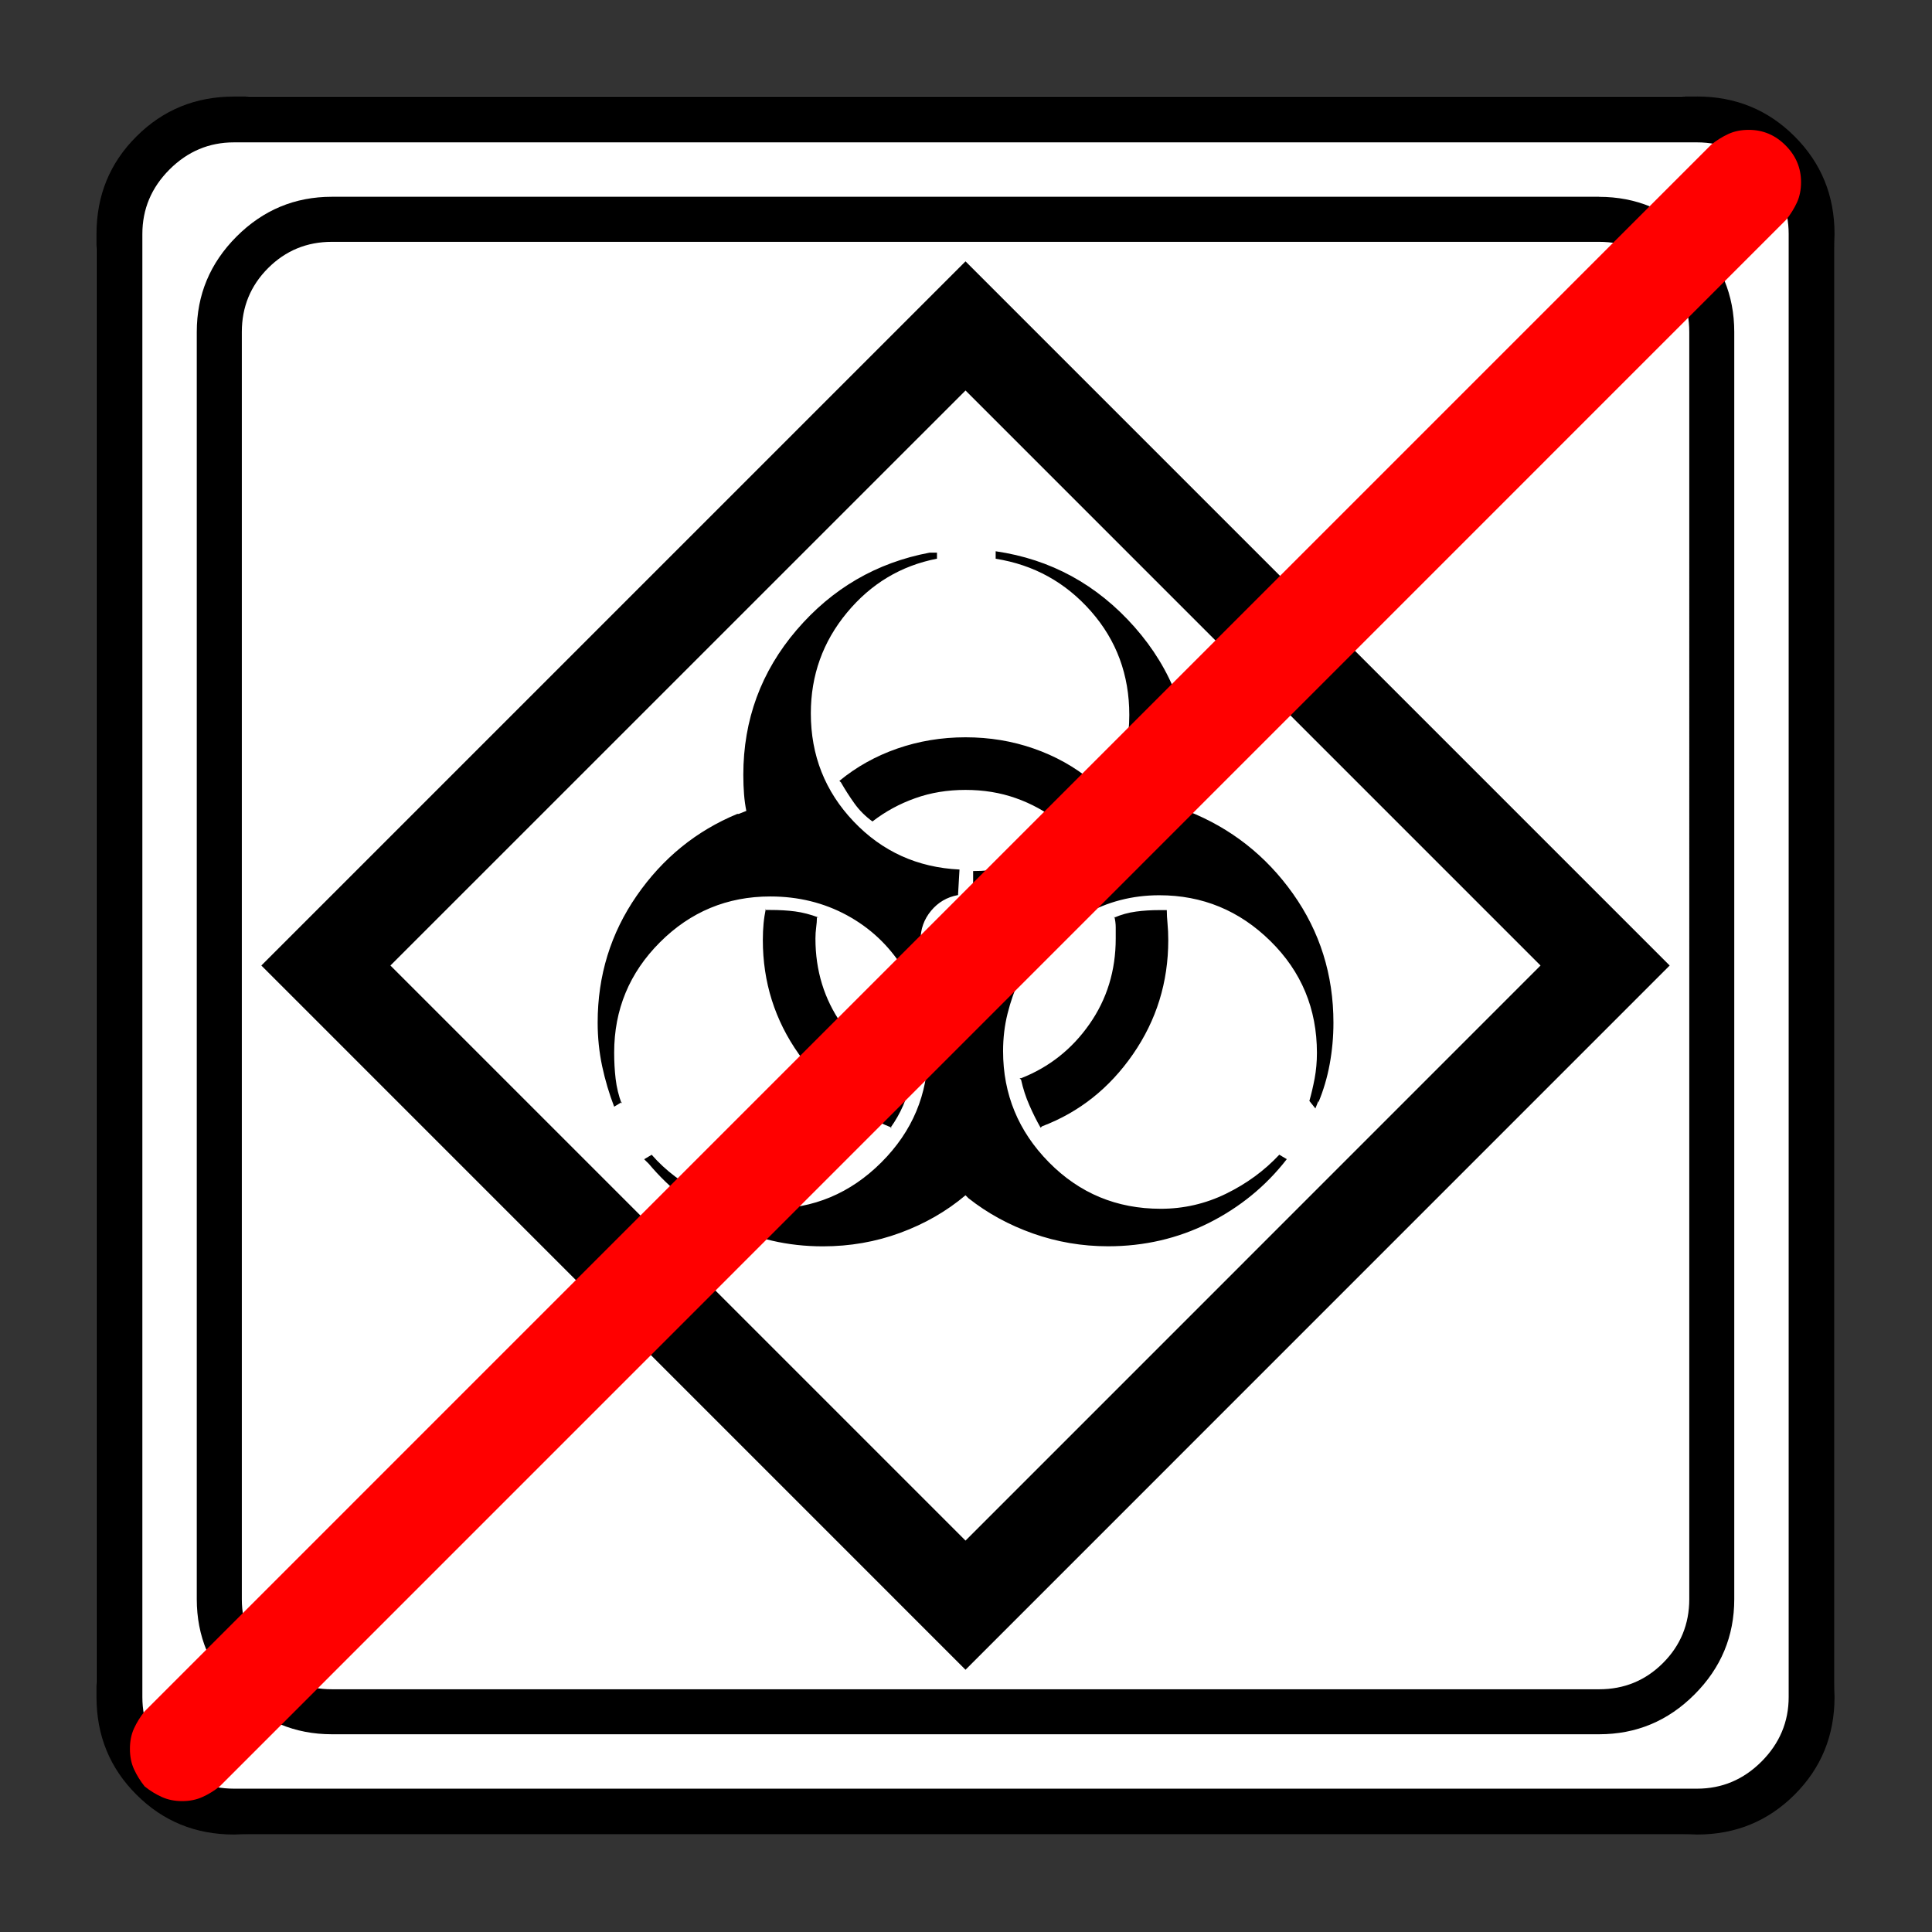 <?xml version="1.0" encoding="UTF-8" standalone="no"?>
<svg
   xmlns:dc="http://purl.org/dc/elements/1.1/"
   xmlns:cc="http://creativecommons.org/ns#"
   xmlns:rdf="http://www.w3.org/1999/02/22-rdf-syntax-ns#"
   xmlns:svg="http://www.w3.org/2000/svg"
   xmlns="http://www.w3.org/2000/svg"
   xmlns:sodipodi="http://sodipodi.sourceforge.net/DTD/sodipodi-0.dtd"
   xmlns:inkscape="http://www.inkscape.org/namespaces/inkscape"
   width="20"
   height="20"
   viewBox="0 0 20 20"
   version="1.2"
   id="svg66"
   sodipodi:docname="60202040324.svg"
   inkscape:version="0.92.4 (5da689c313, 2019-01-14)">
  <rect x="0" y="0" width="20" height="20" fill="#333333" stroke="none"/>
  <sodipodi:namedview
     pagecolor="#ffffff"
     bordercolor="#666666"
     borderopacity="1"
     objecttolerance="10"
     gridtolerance="10"
     guidetolerance="10"
     inkscape:pageopacity="0"
     inkscape:pageshadow="2"
     inkscape:window-width="1920"
     inkscape:window-height="1017"
     id="namedview68"
     showgrid="false"
     inkscape:zoom="11.8"
     inkscape:cx="-5.2542373"
     inkscape:cy="10"
     inkscape:window-x="-8"
     inkscape:window-y="-8"
     inkscape:window-maximized="1"
     inkscape:current-layer="svg66" />
  <title
     id="title2">Qt SVG Document</title>
  <desc
     id="desc4">Generated with Qt</desc>
  <defs
     id="defs6" />
  <g
     id="g64"
     transform="matrix(0.692,0,0,0.692,-1.077,-1.077)"
     style="fill:none;fill-rule:evenodd;stroke:#000000;stroke-width:1;stroke-linecap:square;stroke-linejoin:bevel">
    <g
       transform="translate(16,16)"
       font-size="8.25"
       font-weight="400"
       font-style="normal"
       id="g8"
       style="font-style:normal;font-weight:400;font-size:8.25px;font-family:'MS Shell Dlg 2';fill:none;stroke:#000000;stroke-width:1;stroke-linecap:square;stroke-linejoin:bevel;stroke-opacity:1" />
    <g
       transform="matrix(1.333,0,0,1.333,16,16)"
       font-size="8.25"
       font-weight="400"
       font-style="normal"
       id="g10"
       style="font-style:normal;font-weight:400;font-size:8.25px;font-family:'MS Shell Dlg 2';fill:none;stroke:#000000;stroke-width:1;stroke-linecap:square;stroke-linejoin:bevel;stroke-opacity:1" />
    <g
       transform="translate(3,24.125)"
       font-size="19.843"
       font-weight="400"
       font-style="normal"
       id="g14"
       style="font-style:normal;font-weight:400;font-size:19.843px;font-family:icomoon;fill:#ffffff;fill-opacity:1;stroke:none">
      <path
         d="M 2.285,-21.125 H 23.715 c 0.626,0 1.164,0.224 1.612,0.673 0.449,0.449 0.673,0.986 0.673,1.612 V 2.59 C 26,3.216 25.776,3.754 25.327,4.202 24.879,4.651 24.341,4.875 23.715,4.875 H 2.285 C 1.659,4.875 1.121,4.651 0.673,4.202 0.224,3.754 0,3.216 0,2.59 V -18.84 c 0,-0.626 0.224,-1.164 0.673,-1.612 0.449,-0.449 0.986,-0.673 1.612,-0.673"
         id="path12"
         inkscape:connector-curvature="0"
         style="vector-effect:none;fill-rule:nonzero" />
    </g>
    <g
       transform="matrix(1.333,0,0,1.333,16,16)"
       font-size="8.25"
       font-weight="400"
       font-style="normal"
       id="g16"
       style="font-style:normal;font-weight:400;font-size:8.25px;font-family:'MS Shell Dlg 2';fill:none;stroke:#000000;stroke-width:1;stroke-linecap:square;stroke-linejoin:bevel;stroke-opacity:1" />
    <g
       transform="translate(16,16)"
       font-size="8.25"
       font-weight="400"
       font-style="normal"
       id="g18"
       style="font-style:normal;font-weight:400;font-size:8.25px;font-family:'MS Shell Dlg 2';fill:none;stroke:#000000;stroke-width:1;stroke-linecap:square;stroke-linejoin:bevel;stroke-opacity:1" />
    <g
       font-size="8.25"
       font-weight="400"
       font-style="normal"
       id="g20"
       style="font-style:normal;font-weight:400;font-size:8.25px;font-family:'MS Shell Dlg 2';fill:none;stroke:#000000;stroke-width:1;stroke-linecap:square;stroke-linejoin:bevel;stroke-opacity:1" />
    <g
       transform="translate(16,16)"
       font-size="8.25"
       font-weight="400"
       font-style="normal"
       id="g22"
       style="font-style:normal;font-weight:400;font-size:8.25px;font-family:'MS Shell Dlg 2';fill:none;stroke:#000000;stroke-width:1;stroke-linecap:square;stroke-linejoin:bevel;stroke-opacity:1" />
    <g
       transform="matrix(1.333,0,0,1.333,16,16)"
       font-size="8.25"
       font-weight="400"
       font-style="normal"
       id="g24"
       style="font-style:normal;font-weight:400;font-size:8.25px;font-family:'MS Shell Dlg 2';fill:none;stroke:#000000;stroke-width:1;stroke-linecap:square;stroke-linejoin:bevel;stroke-opacity:1" />
    <g
       transform="translate(4.5,23.188)"
       font-size="17.008"
       font-weight="400"
       font-style="normal"
       id="g28"
       style="font-style:normal;font-weight:400;font-size:17.008px;font-family:icomoon;fill:#000000;fill-opacity:1;stroke:none">
      <path
         d="m 20.979,-18.014 c 0.374,0 0.693,0.131 0.955,0.393 0.262,0.262 0.393,0.58 0.393,0.955 V 2.291 c 0,0.374 -0.131,0.693 -0.393,0.955 -0.262,0.262 -0.58,0.393 -0.955,0.393 H 2.021 C 1.647,3.639 1.329,3.508 1.067,3.246 0.805,2.984 0.674,2.665 0.674,2.291 V -16.666 c 0,-0.374 0.131,-0.693 0.393,-0.955 0.262,-0.262 0.58,-0.393 0.955,-0.393 H 20.979 m 0,-0.674 H 2.021 c -0.554,0 -1.029,0.198 -1.426,0.595 C 0.198,-17.695 0,-17.22 0,-16.666 V 2.291 C 0,2.845 0.198,3.32 0.595,3.717 0.992,4.114 1.467,4.312 2.021,4.312 H 20.979 c 0.554,0 1.03,-0.198 1.426,-0.595 C 22.802,3.32 23,2.845 23,2.291 V -16.666 c 0,-0.554 -0.198,-1.03 -0.595,-1.426 -0.397,-0.397 -0.872,-0.595 -1.426,-0.595 m -8.85,11.343 c 0.015,-0.03 0.026,-0.067 0.034,-0.112 0.007,-0.045 0.011,-0.082 0.011,-0.112 0,-0.15 -0.041,-0.281 -0.123,-0.393 -0.082,-0.112 -0.183,-0.191 -0.303,-0.236 -0.03,-0.015 -0.052,-0.026 -0.067,-0.034 -0.015,-0.007 -0.037,-0.011 -0.067,-0.011 v -0.359 c 0.644,0 1.194,-0.228 1.651,-0.685 0.457,-0.457 0.685,-1.007 0.685,-1.651 0,-0.599 -0.191,-1.115 -0.573,-1.55 -0.382,-0.434 -0.857,-0.696 -1.426,-0.786 v -0.112 c 0.824,0.12 1.516,0.498 2.078,1.134 0.561,0.636 0.842,1.381 0.842,2.235 0,0.075 -0.004,0.15 -0.011,0.225 -0.007,0.075 -0.019,0.15 -0.034,0.225 v -0.022 0.09 c 0.644,0.255 1.168,0.666 1.572,1.235 0.404,0.569 0.606,1.213 0.606,1.932 0,0.21 -0.019,0.416 -0.056,0.618 -0.037,0.202 -0.094,0.393 -0.169,0.573 v -0.022 l -0.045,0.112 -0.09,-0.112 c 0.03,-0.105 0.056,-0.217 0.079,-0.337 0.022,-0.12 0.034,-0.247 0.034,-0.382 0,-0.659 -0.232,-1.217 -0.696,-1.673 -0.464,-0.457 -1.018,-0.685 -1.662,-0.685 -0.404,0 -0.779,0.097 -1.123,0.292 -0.344,0.195 -0.621,0.449 -0.831,0.764 l -0.315,-0.157 m 0.764,-1.999 C 12.698,-9.493 12.485,-9.61 12.252,-9.692 12.02,-9.774 11.77,-9.815 11.5,-9.815 c -0.27,0 -0.52,0.041 -0.752,0.124 -0.232,0.082 -0.446,0.198 -0.64,0.348 C 10.003,-9.419 9.913,-9.508 9.838,-9.613 9.763,-9.718 9.696,-9.823 9.636,-9.928 L 9.613,-9.95 c 0.255,-0.21 0.543,-0.371 0.865,-0.483 0.322,-0.112 0.663,-0.169 1.022,-0.169 0.359,0 0.7,0.056 1.022,0.169 0.322,0.112 0.61,0.273 0.865,0.483 -0.075,0.12 -0.15,0.232 -0.225,0.337 -0.075,0.105 -0.165,0.195 -0.27,0.27 m -1.909,2.201 c 0.06,0.06 0.135,0.112 0.225,0.157 0.09,0.045 0.187,0.067 0.292,0.067 0.075,0 0.15,-0.011 0.225,-0.034 0.075,-0.022 0.142,-0.064 0.202,-0.124 0.015,0 0.03,-0.007 0.045,-0.022 0.015,-0.015 0.03,-0.03 0.045,-0.045 l 0.292,0.157 c -0.075,0.165 -0.135,0.337 -0.18,0.517 -0.045,0.18 -0.067,0.367 -0.067,0.562 0,0.644 0.228,1.198 0.685,1.662 0.457,0.464 1.014,0.696 1.673,0.696 0.344,0 0.67,-0.075 0.977,-0.225 0.307,-0.15 0.573,-0.344 0.797,-0.584 l 0.112,0.067 c -0.314,0.404 -0.704,0.722 -1.168,0.955 -0.464,0.232 -0.966,0.348 -1.505,0.348 -0.389,0 -0.764,-0.064 -1.123,-0.191 -0.359,-0.127 -0.681,-0.303 -0.966,-0.528 L 11.567,-3.684 11.5,-3.751 c -0.284,0.24 -0.61,0.427 -0.977,0.562 -0.367,0.135 -0.752,0.202 -1.157,0.202 -0.524,0 -1.011,-0.112 -1.46,-0.337 C 7.457,-3.549 7.075,-3.848 6.761,-4.223 6.746,-4.238 6.735,-4.249 6.727,-4.256 6.72,-4.264 6.708,-4.275 6.693,-4.29 l 0.112,-0.067 c 0.21,0.24 0.468,0.434 0.775,0.584 0.307,0.15 0.64,0.225 1,0.225 0.644,0 1.198,-0.232 1.662,-0.696 0.464,-0.464 0.696,-1.018 0.696,-1.662 0,-0.195 -0.022,-0.382 -0.067,-0.562 -0.045,-0.18 -0.112,-0.352 -0.202,-0.517 l 0.315,-0.157 m 1.348,1.64 c 0.419,-0.165 0.76,-0.434 1.022,-0.809 0.262,-0.374 0.393,-0.801 0.393,-1.28 0,-0.06 0,-0.116 0,-0.168 0,-0.052 -0.007,-0.109 -0.022,-0.168 v 0.022 c 0.105,-0.045 0.213,-0.075 0.326,-0.09 0.112,-0.015 0.228,-0.022 0.348,-0.022 0.015,0 0.034,0 0.056,0 0.022,0 0.041,0 0.056,0 0,0.06 0.004,0.127 0.011,0.202 0.007,0.075 0.011,0.157 0.011,0.247 0,0.629 -0.176,1.198 -0.528,1.707 -0.352,0.509 -0.805,0.868 -1.359,1.078 L 12.623,-4.762 C 12.563,-4.867 12.507,-4.979 12.455,-5.099 12.402,-5.218 12.361,-5.346 12.331,-5.48 l -0.022,-0.022 h 0.022 m -0.943,-2.74 c -0.165,0.03 -0.299,0.109 -0.404,0.236 -0.105,0.127 -0.157,0.273 -0.157,0.438 0,0.015 0,0.03 0,0.045 0,0.015 0,0.037 0,0.067 v -0.022 c 0,0.03 0.004,0.056 0.011,0.079 0.007,0.022 0.011,0.041 0.011,0.056 l -0.292,0.18 C 10.347,-7.494 10.07,-7.753 9.726,-7.94 9.381,-8.127 8.999,-8.221 8.58,-8.221 c -0.644,0 -1.194,0.228 -1.651,0.685 -0.457,0.457 -0.685,1.007 -0.685,1.651 0,0.135 0.007,0.266 0.022,0.393 0.015,0.127 0.045,0.251 0.09,0.371 V -5.144 L 6.244,-5.076 C 6.169,-5.271 6.109,-5.473 6.064,-5.683 6.02,-5.892 5.997,-6.109 5.997,-6.334 c 0,-0.704 0.195,-1.336 0.584,-1.898 0.389,-0.562 0.891,-0.97 1.505,-1.224 H 8.108 L 8.221,-9.501 C 8.206,-9.576 8.194,-9.658 8.187,-9.748 8.18,-9.838 8.176,-9.935 8.176,-10.04 c 0,-0.824 0.266,-1.546 0.797,-2.167 0.532,-0.621 1.194,-1.007 1.988,-1.157 h 0.022 0.09 v 0.09 c -0.539,0.105 -0.988,0.374 -1.348,0.809 -0.359,0.434 -0.539,0.936 -0.539,1.505 0,0.629 0.213,1.168 0.64,1.617 0.427,0.449 0.955,0.689 1.584,0.719 l -0.022,0.382 m -2.111,0.337 c 0,0.045 -0.004,0.094 -0.011,0.146 -0.007,0.052 -0.011,0.109 -0.011,0.168 0,0.479 0.131,0.906 0.393,1.28 0.262,0.374 0.603,0.644 1.022,0.809 h 0.022 c -0.03,0.15 -0.071,0.285 -0.123,0.404 -0.052,0.12 -0.116,0.232 -0.191,0.337 h 0.022 C 9.83,-4.986 9.366,-5.353 9.007,-5.862 8.647,-6.371 8.468,-6.94 8.468,-7.569 c 0,-0.09 0.004,-0.172 0.011,-0.247 0.007,-0.075 0.019,-0.15 0.034,-0.225 v 0.022 c 0.015,0 0.026,0 0.034,0 0.007,0 0.019,0 0.034,0 0.135,0 0.258,0.007 0.371,0.022 0.112,0.015 0.228,0.045 0.348,0.09 H 9.276 M 11.5,3.347 0.966,-7.188 11.5,-17.722 22.034,-7.188 11.5,3.347 M 2.897,-7.188 11.5,1.415 20.102,-7.188 11.5,-15.79 2.897,-7.188"
         id="path26"
         inkscape:connector-curvature="0"
         style="vector-effect:none;fill-rule:nonzero" />
    </g>
    <g
       transform="matrix(1.333,0,0,1.333,16,16)"
       font-size="8.25"
       font-weight="400"
       font-style="normal"
       id="g30"
       style="font-style:normal;font-weight:400;font-size:8.25px;font-family:'MS Shell Dlg 2';fill:none;stroke:#000000;stroke-width:1;stroke-linecap:square;stroke-linejoin:bevel;stroke-opacity:1" />
    <g
       transform="translate(16,16)"
       font-size="8.25"
       font-weight="400"
       font-style="normal"
       id="g32"
       style="font-style:normal;font-weight:400;font-size:8.25px;font-family:'MS Shell Dlg 2';fill:none;stroke:#000000;stroke-width:1;stroke-linecap:square;stroke-linejoin:bevel;stroke-opacity:1" />
    <g
       font-size="8.25"
       font-weight="400"
       font-style="normal"
       id="g34"
       style="font-style:normal;font-weight:400;font-size:8.25px;font-family:'MS Shell Dlg 2';fill:none;stroke:#000000;stroke-width:1;stroke-linecap:square;stroke-linejoin:bevel;stroke-opacity:1" />
    <g
       transform="translate(16,16)"
       font-size="8.25"
       font-weight="400"
       font-style="normal"
       id="g36"
       style="font-style:normal;font-weight:400;font-size:8.25px;font-family:'MS Shell Dlg 2';fill:none;stroke:#000000;stroke-width:1;stroke-linecap:square;stroke-linejoin:bevel;stroke-opacity:1" />
    <g
       transform="matrix(1.333,0,0,1.333,16,16)"
       font-size="8.25"
       font-weight="400"
       font-style="normal"
       id="g38"
       style="font-style:normal;font-weight:400;font-size:8.25px;font-family:'MS Shell Dlg 2';fill:none;stroke:#000000;stroke-width:1;stroke-linecap:square;stroke-linejoin:bevel;stroke-opacity:1" />
    <g
       transform="translate(3,24.125)"
       font-size="19.843"
       font-weight="400"
       font-style="normal"
       id="g42"
       style="font-style:normal;font-weight:400;font-size:19.843px;font-family:icomoon;fill:#000000;fill-opacity:1;stroke:none">
      <path
         d="m 23.943,-20.439 c 0.372,0 0.694,0.136 0.965,0.406 0.271,0.271 0.406,0.592 0.406,0.965 V 2.818 c 0,0.372 -0.136,0.694 -0.406,0.965 -0.271,0.271 -0.592,0.406 -0.965,0.406 H 2.057 C 1.684,4.189 1.363,4.054 1.092,3.783 0.821,3.512 0.686,3.191 0.686,2.818 V -19.068 c 0,-0.372 0.135,-0.694 0.406,-0.965 0.271,-0.271 0.592,-0.406 0.965,-0.406 H 23.943 m 0,-0.685 H 2.057 c -0.576,0 -1.062,0.199 -1.46,0.597 C 0.199,-20.131 0,-19.644 0,-19.068 V 2.818 C 0,3.394 0.199,3.881 0.597,4.278 0.994,4.676 1.481,4.875 2.057,4.875 H 23.943 c 0.576,0 1.062,-0.199 1.46,-0.597 C 25.801,3.881 26,3.394 26,2.818 V -19.068 c 0,-0.576 -0.199,-1.062 -0.597,-1.46 -0.398,-0.398 -0.884,-0.597 -1.46,-0.597"
         id="path40"
         inkscape:connector-curvature="0"
         style="vector-effect:none;fill-rule:nonzero" />
    </g>
    <g
       transform="matrix(1.333,0,0,1.333,16,16)"
       font-size="8.25"
       font-weight="400"
       font-style="normal"
       id="g44"
       style="font-style:normal;font-weight:400;font-size:8.25px;font-family:'MS Shell Dlg 2';fill:none;stroke:#000000;stroke-width:1;stroke-linecap:square;stroke-linejoin:bevel;stroke-opacity:1" />
    <g
       transform="translate(16,16)"
       font-size="8.25"
       font-weight="400"
       font-style="normal"
       id="g46"
       style="font-style:normal;font-weight:400;font-size:8.25px;font-family:'MS Shell Dlg 2';fill:none;stroke:#000000;stroke-width:1;stroke-linecap:square;stroke-linejoin:bevel;stroke-opacity:1" />
    <g
       font-size="8.25"
       font-weight="400"
       font-style="normal"
       id="g48"
       style="font-style:normal;font-weight:400;font-size:8.25px;font-family:'MS Shell Dlg 2';fill:none;stroke:#000000;stroke-width:1;stroke-linecap:square;stroke-linejoin:bevel;stroke-opacity:1" />
    <g
       transform="translate(16,16)"
       font-size="8.25"
       font-weight="400"
       font-style="normal"
       id="g50"
       style="font-style:normal;font-weight:400;font-size:8.25px;font-family:'MS Shell Dlg 2';fill:none;stroke:#000000;stroke-width:1;stroke-linecap:square;stroke-linejoin:bevel;stroke-opacity:1" />
    <g
       transform="matrix(1.333,0,0,1.333,16,16)"
       font-size="8.25"
       font-weight="400"
       font-style="normal"
       id="g52"
       style="font-style:normal;font-weight:400;font-size:8.25px;font-family:'MS Shell Dlg 2';fill:none;stroke:#000000;stroke-width:1;stroke-linecap:square;stroke-linejoin:bevel;stroke-opacity:1" />
    <g
       transform="translate(3.5,23.812)"
       font-size="18.709"
       font-weight="400"
       font-style="normal"
       id="g56"
       style="font-style:normal;font-weight:400;font-size:18.709px;font-family:icomoon;fill:#ff0000;fill-opacity:1;stroke:none">
      <path
         d="M 0.781,4.688 C 0.667,4.688 0.566,4.667 0.476,4.626 0.387,4.586 0.301,4.533 0.22,4.468 0.155,4.386 0.102,4.301 0.061,4.211 0.02,4.122 0,4.02 0,3.906 0,3.792 0.02,3.691 0.061,3.601 0.102,3.512 0.155,3.426 0.22,3.345 L 23.657,-20.093 c 0.081,-0.065 0.167,-0.118 0.256,-0.159 0.089,-0.041 0.191,-0.061 0.305,-0.061 0.211,0 0.395,0.077 0.549,0.232 0.155,0.155 0.232,0.338 0.232,0.549 0,0.114 -0.02,0.216 -0.061,0.305 -0.041,0.089 -0.094,0.175 -0.159,0.256 L 1.343,4.468 C 1.261,4.533 1.176,4.586 1.086,4.626 0.997,4.667 0.895,4.688 0.781,4.688"
         id="path54"
         inkscape:connector-curvature="0"
         style="vector-effect:none;fill-rule:nonzero" />
    </g>
    <g
       transform="matrix(1.333,0,0,1.333,16,16)"
       font-size="8.25"
       font-weight="400"
       font-style="normal"
       id="g58"
       style="font-style:normal;font-weight:400;font-size:8.25px;font-family:'MS Shell Dlg 2';fill:none;stroke:#000000;stroke-width:1;stroke-linecap:square;stroke-linejoin:bevel;stroke-opacity:1" />
    <g
       transform="translate(16,16)"
       font-size="8.25"
       font-weight="400"
       font-style="normal"
       id="g60"
       style="font-style:normal;font-weight:400;font-size:8.25px;font-family:'MS Shell Dlg 2';fill:none;stroke:#000000;stroke-width:1;stroke-linecap:square;stroke-linejoin:bevel;stroke-opacity:1" />
    <g
       font-size="8.25"
       font-weight="400"
       font-style="normal"
       id="g62"
       style="font-style:normal;font-weight:400;font-size:8.25px;font-family:'MS Shell Dlg 2';fill:none;stroke:#000000;stroke-width:1;stroke-linecap:square;stroke-linejoin:bevel;stroke-opacity:1" />
  </g>
</svg>
